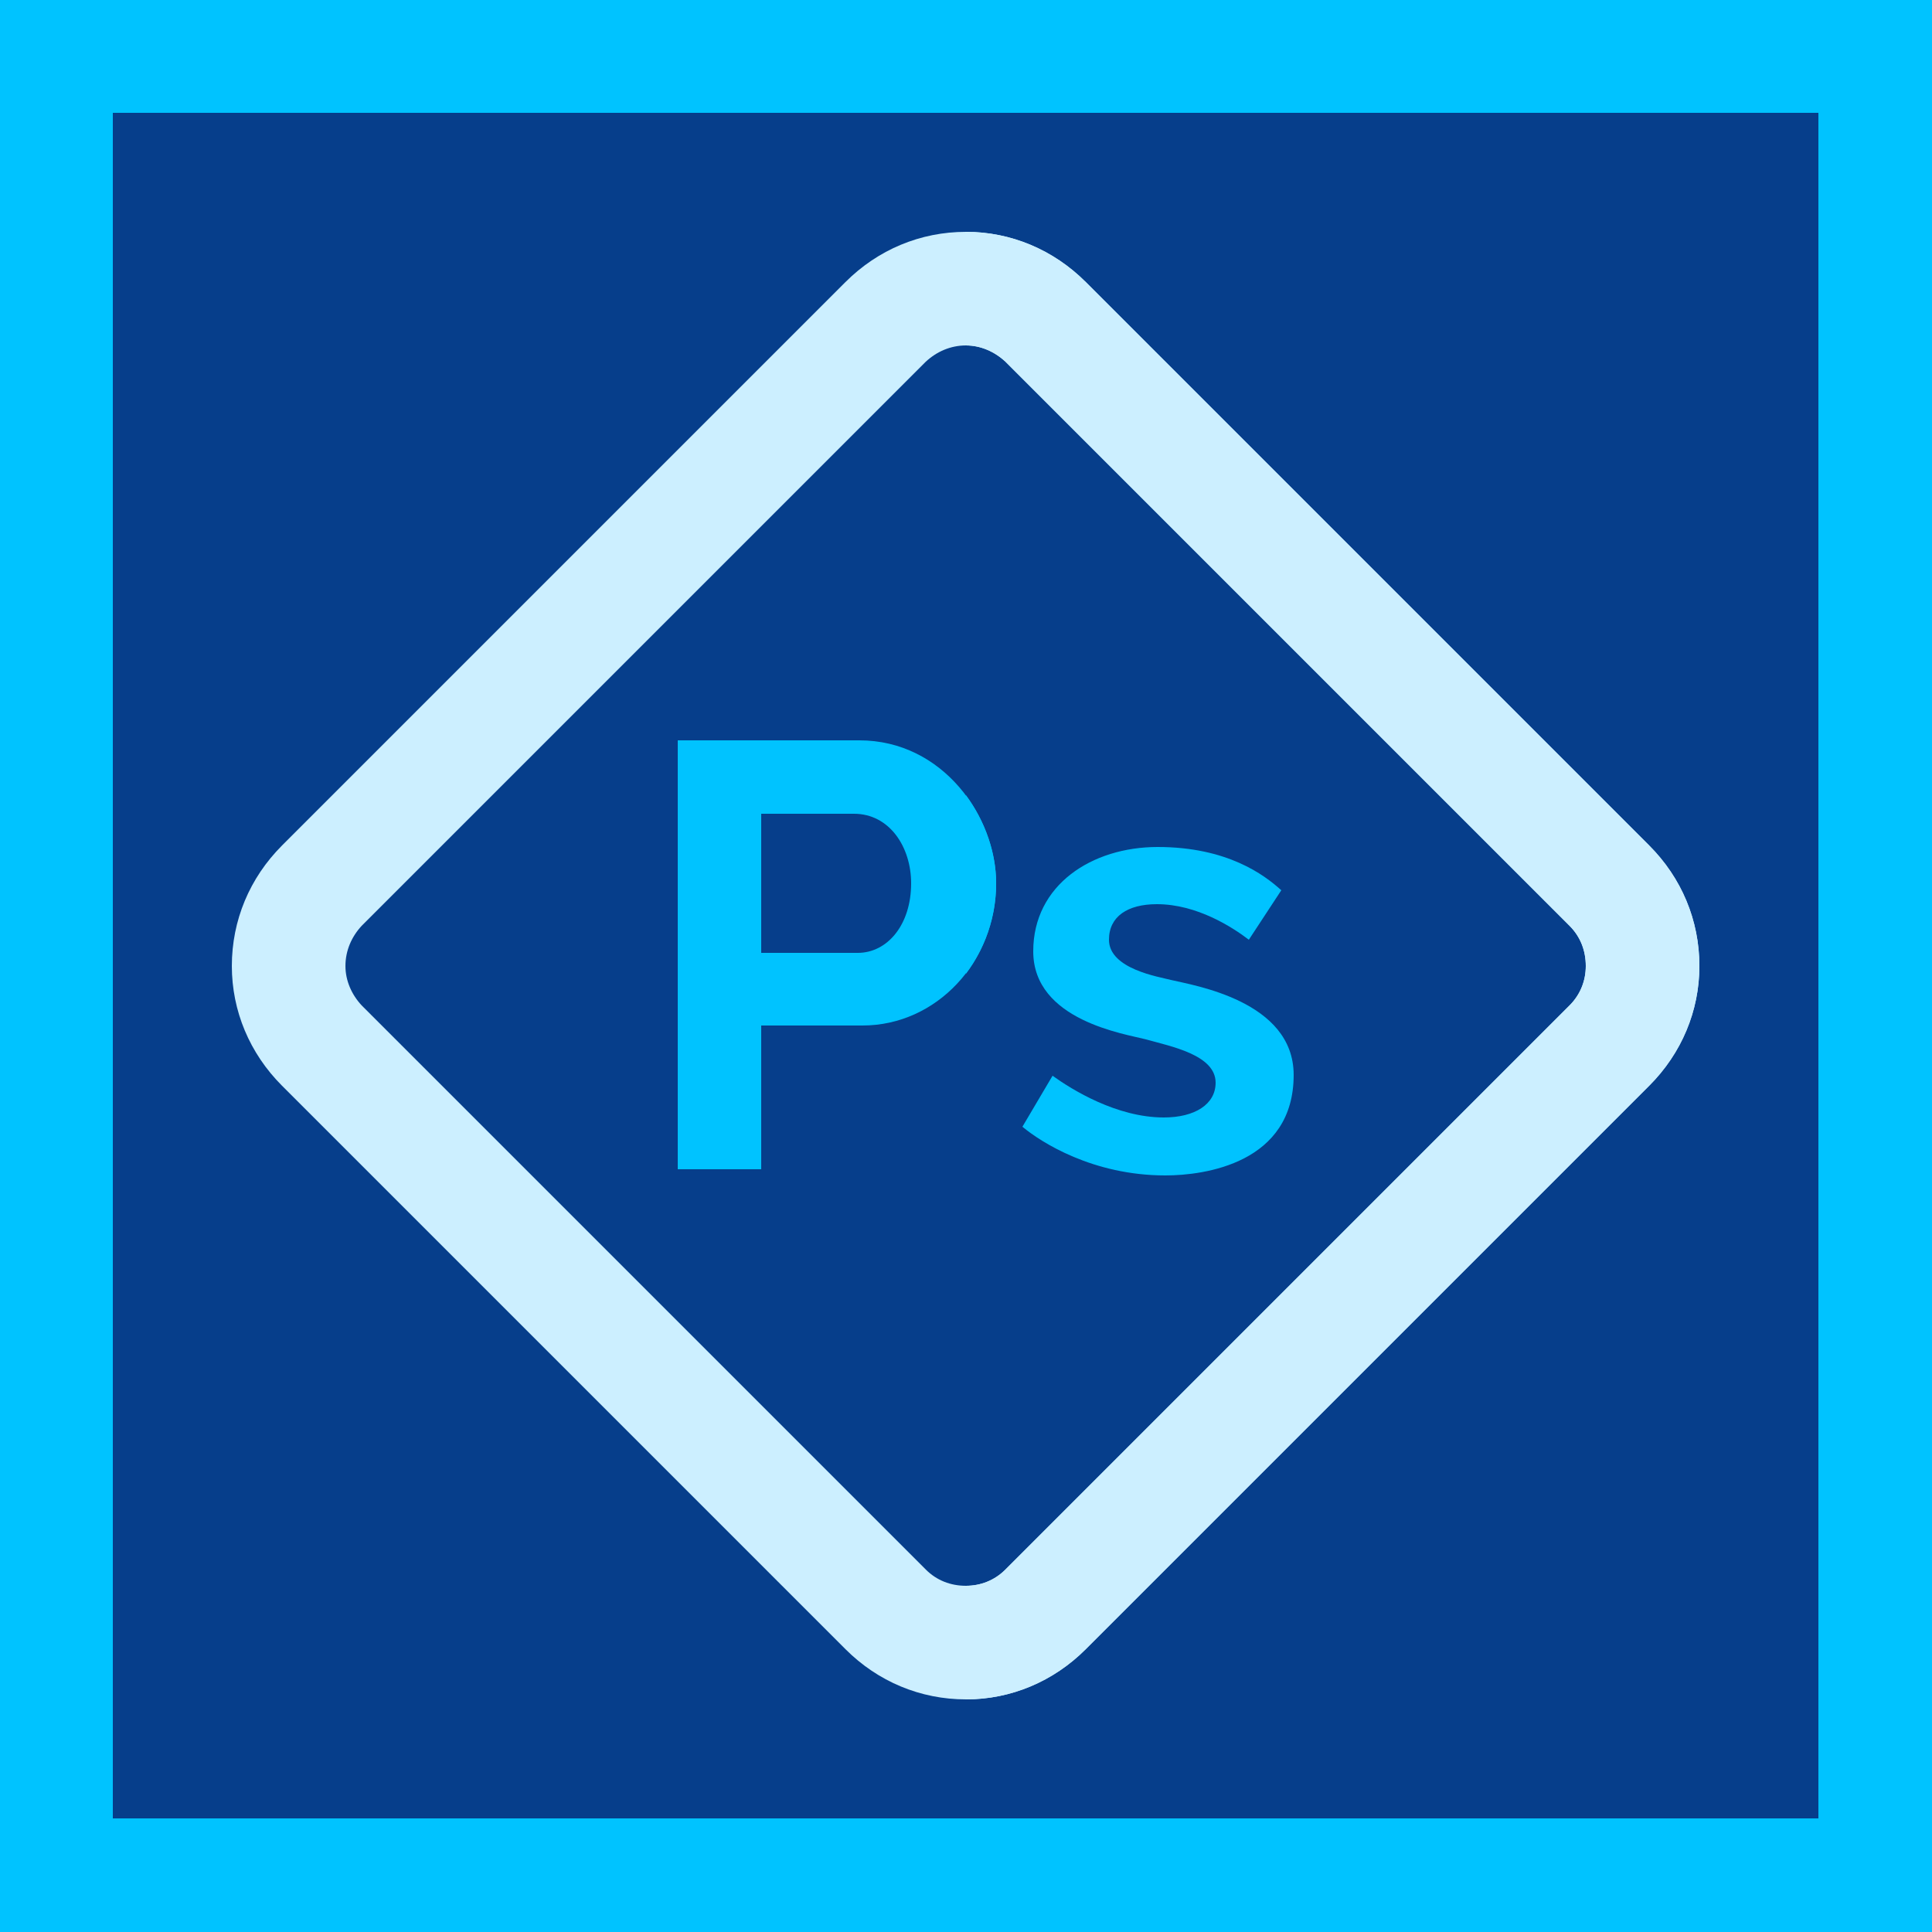 <svg width="25" height="25" viewBox="0 0 25 25" fill="none" xmlns="http://www.w3.org/2000/svg" xmlns:xlink="http://www.w3.org/1999/xlink">
	<desc>
			Created with Pixso.
	</desc>
	<defs>
		<clipPath id="clip288_151">
			<rect id="photoshop" width="25" height="25" fill="white" fill-opacity="0"/>
		</clipPath>
	</defs>
	<rect id="photoshop" width="25" height="25" fill="#FFFFFF" fill-opacity="0"/>
	<g clip-path="url(#clip288_151)">
		<path id="Vector" d="M25 25L0 25L0 0L25 0L25 25Z" fill="#00C3FF" fill-opacity="1" fill-rule="nonzero"/>
		<path id="Vector" d="M25 25L12.5 25L12.5 0L25 0L25 25Z" fill="#00C3FF" fill-opacity="1" fill-rule="nonzero"/>
		<path id="Vector" d="M23.53 23.53L1.46 23.53L1.46 1.46L23.53 1.46L23.53 23.53Z" fill="#063E8B" fill-opacity="1" fill-rule="nonzero"/>
		<path id="Vector" d="M23.53 23.53L12.5 23.53L12.5 1.46L23.53 1.46L23.53 23.53Z" fill="#063E8B" fill-opacity="1" fill-rule="nonzero"/>
		<path id="Vector" d="M12.5 21.99C11.91 21.99 11.36 21.76 10.94 21.34L3.65 14.05C3.23 13.63 3 13.08 3 12.5C3 11.91 3.23 11.36 3.65 10.94L10.94 3.65C11.36 3.23 11.91 3 12.5 3C13.08 3 13.63 3.23 14.05 3.65L21.34 10.94C21.76 11.36 21.99 11.91 21.99 12.5C21.99 13.08 21.76 13.63 21.34 14.05L14.05 21.34C13.63 21.76 13.08 21.99 12.5 21.99ZM12.5 4.47C12.3 4.47 12.12 4.55 11.98 4.68L4.68 11.98C4.55 12.12 4.47 12.3 4.47 12.5C4.47 12.69 4.55 12.87 4.68 13.01L11.98 20.31C12.12 20.45 12.3 20.52 12.5 20.52C12.69 20.52 12.87 20.45 13.01 20.31L20.31 13.01C20.45 12.87 20.52 12.69 20.52 12.5C20.52 12.3 20.45 12.12 20.31 11.98L13.01 4.68C12.87 4.55 12.69 4.47 12.5 4.47Z" fill="#CCEFFF" fill-opacity="1" fill-rule="nonzero"/>
		<path id="Vector" d="M21.34 10.94L14.05 3.65C13.63 3.23 13.08 3 12.5 3L12.5 4.47C12.69 4.47 12.87 4.55 13.01 4.68L20.31 11.98C20.45 12.12 20.52 12.3 20.52 12.5C20.52 12.69 20.45 12.87 20.31 13.01L13.01 20.31C12.87 20.45 12.69 20.52 12.5 20.52L12.5 21.99C13.08 21.99 13.63 21.76 14.05 21.34L21.34 14.05C21.76 13.63 21.99 13.08 21.99 12.5C21.99 11.91 21.76 11.36 21.34 10.94Z" fill="#CCEFFF" fill-opacity="1" fill-rule="nonzero"/>
		<path id="Vector" d="M15.08 15.21C14.14 15.21 13.47 14.78 13.23 14.58L13.62 13.92C13.87 14.1 14.45 14.46 15.06 14.46C15.46 14.46 15.73 14.29 15.73 14.01C15.73 13.65 15.15 13.54 14.83 13.45C14.57 13.38 13.37 13.21 13.37 12.31C13.37 11.45 14.13 10.96 14.98 10.96C15.88 10.96 16.36 11.32 16.58 11.52L16.16 12.16C15.95 12 15.49 11.7 14.97 11.7C14.59 11.7 14.35 11.86 14.35 12.16C14.35 12.54 15 12.64 15.15 12.68C15.44 12.75 16.74 12.95 16.74 13.91C16.74 15.05 15.59 15.21 15.08 15.21Z" fill="#00C3FF" fill-opacity="1" fill-rule="nonzero"/>
		<path id="Vector" d="M8.77 15.13L8.77 9.58L11.12 9.58C12.2 9.58 12.89 10.57 12.89 11.43C12.89 12.44 12.12 13.27 11.16 13.27L9.85 13.27L9.85 15.13L8.77 15.13ZM9.85 12.33L11.1 12.33C11.48 12.33 11.79 11.97 11.79 11.43C11.79 10.96 11.51 10.53 11.05 10.53L9.85 10.53L9.85 12.33Z" fill="#00C3FF" fill-opacity="1" fill-rule="nonzero"/>
		<path id="Vector" d="M12.5 10.29L12.5 12.6C12.74 12.28 12.89 11.87 12.89 11.43C12.89 11.04 12.75 10.63 12.5 10.29Z" fill="#00C3FF" fill-opacity="1" fill-rule="nonzero"/>
	</g>
</svg>
